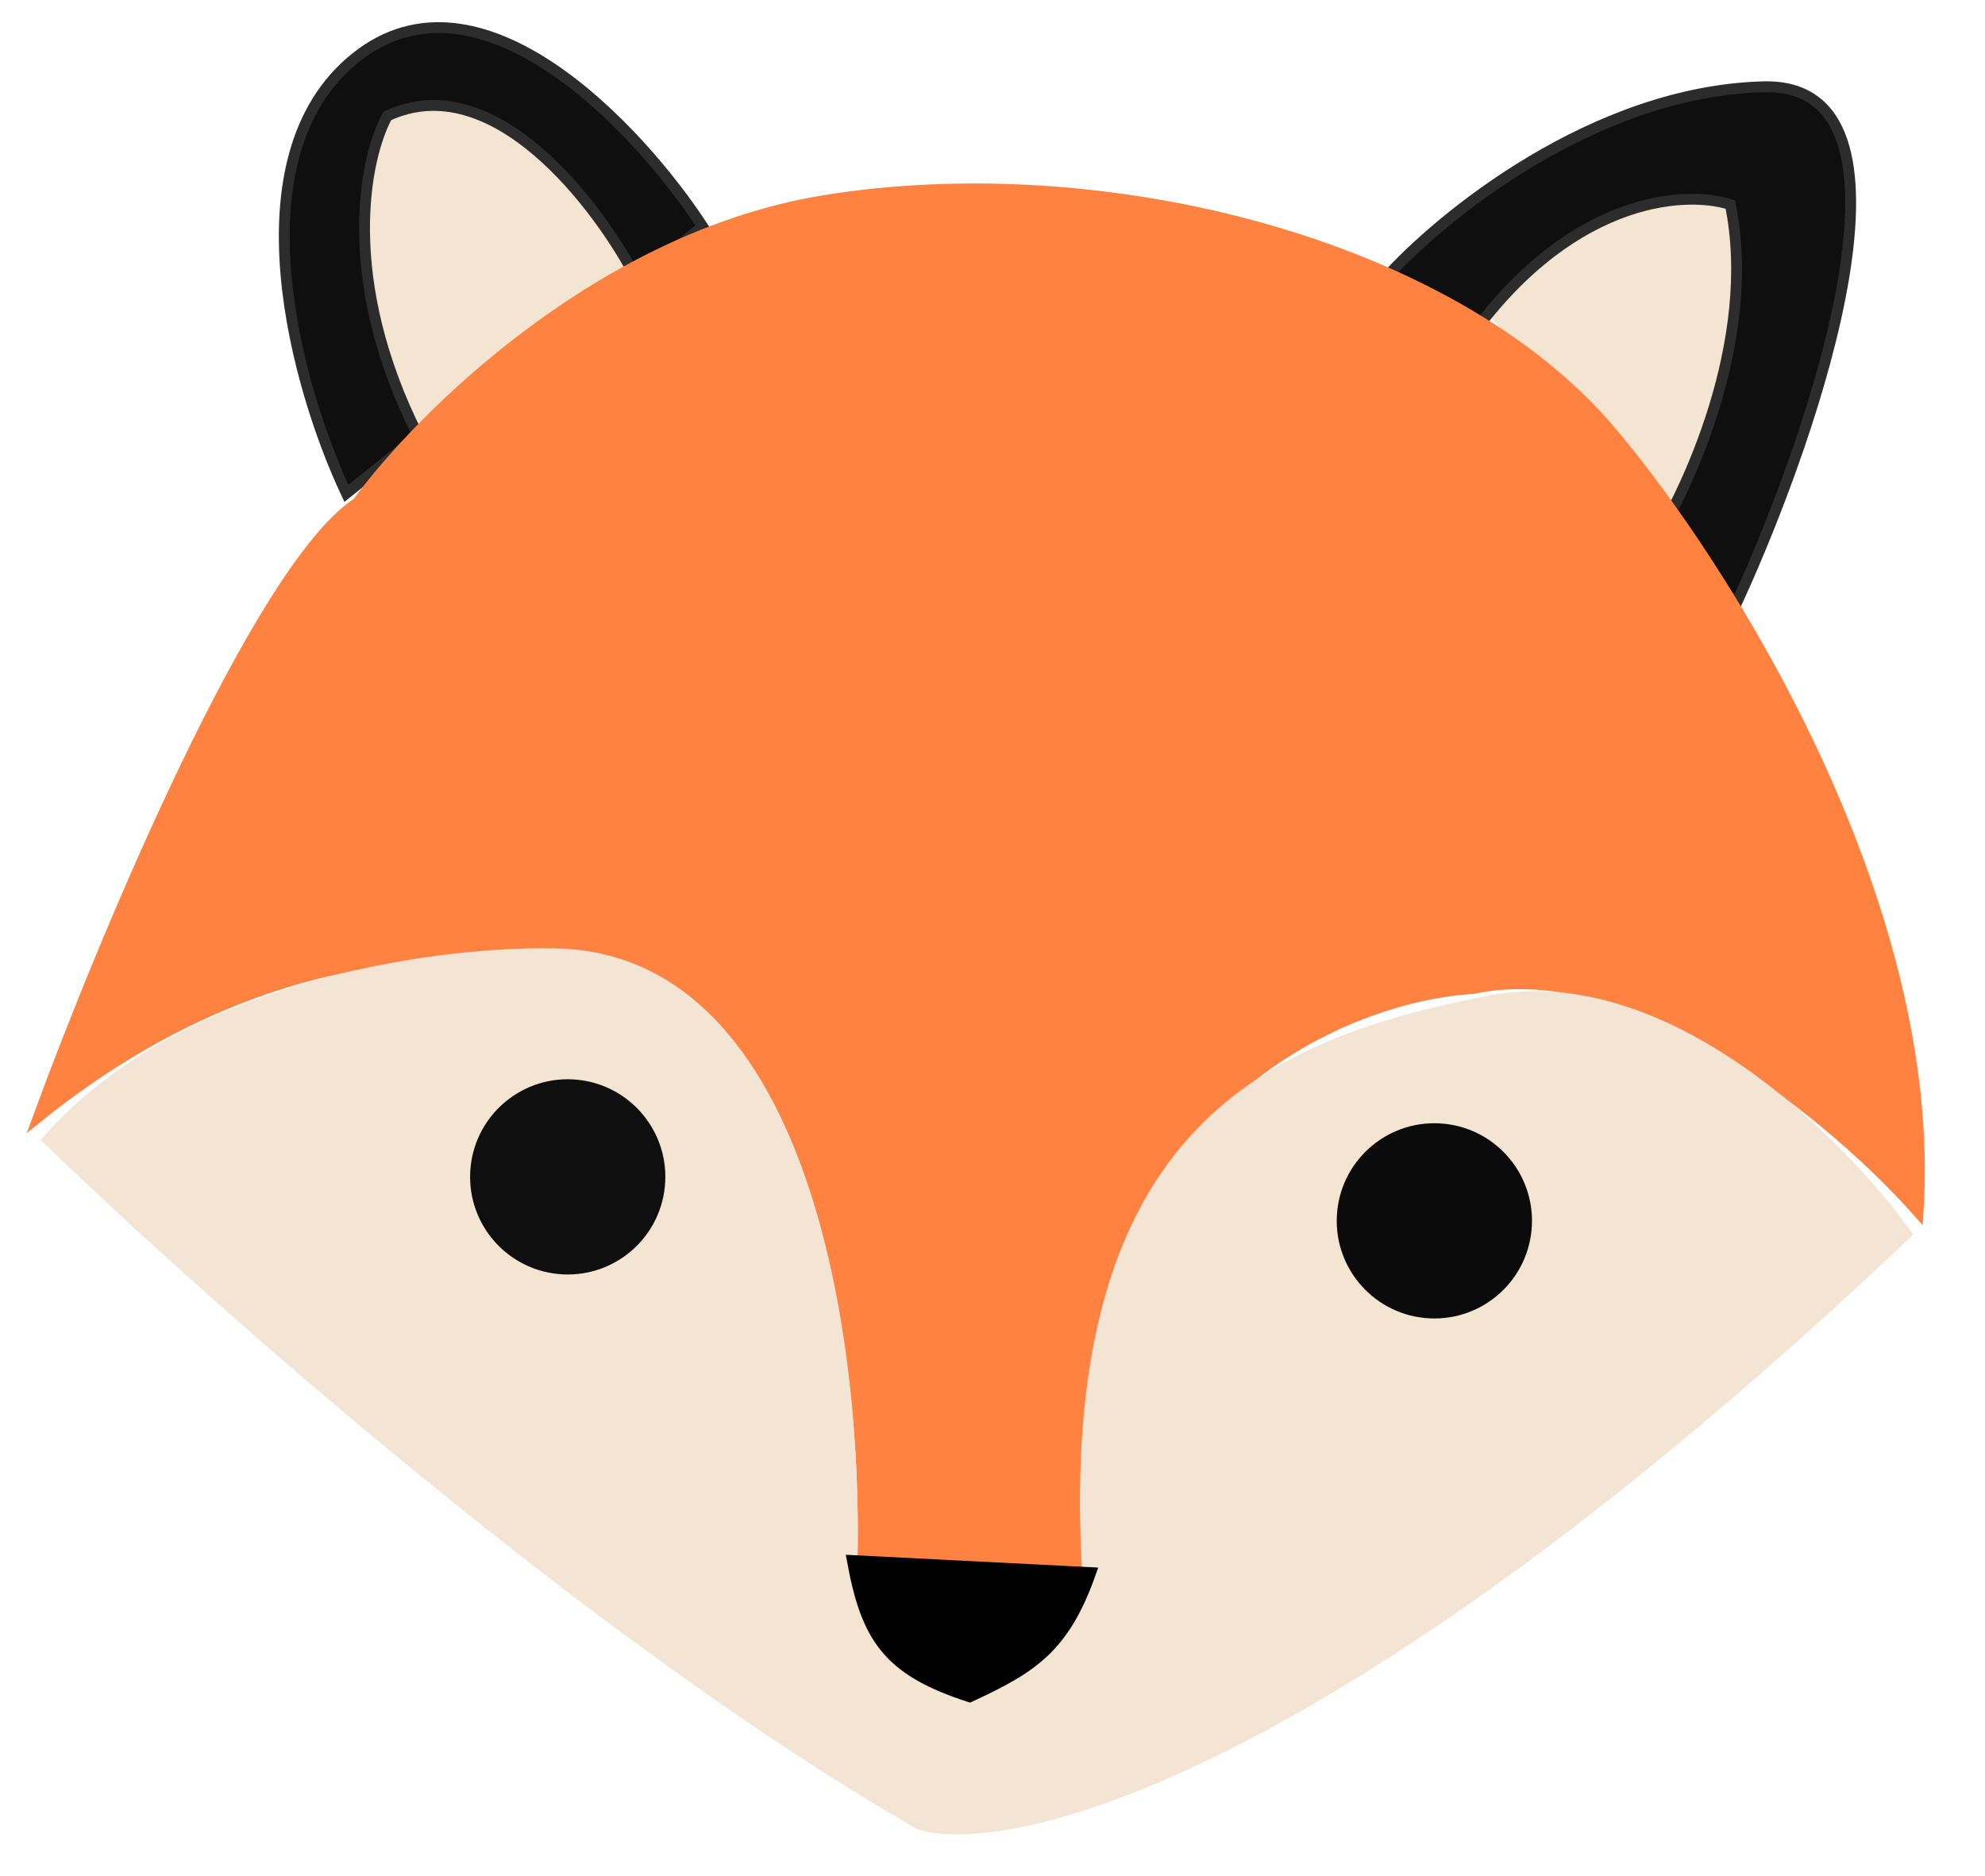 <svg width="183" height="173" viewBox="0 0 183 173" fill="none" xmlns="http://www.w3.org/2000/svg">
<path d="M155.207 46.645L137.494 28.692C148.761 17.687 160.109 15.025 164.375 15.069C167.019 27.193 159.364 41.171 155.207 46.645Z" fill="#F4E5D2" stroke="#F4E5D2"/>
<path d="M162.575 8.001C146.934 8.409 132.762 20.005 127.631 25.753L134.817 32.125C144.335 18.19 155.252 17.475 159.521 18.86C162.088 31.407 155.498 45.524 151.881 51.014L160.168 55.44C167.487 39.457 178.216 7.593 162.575 8.001Z" fill="#0F0F0F" stroke="#2D2C2C"/>
<path d="M58.019 26.192L38.807 39.736C31.209 23.73 34.675 12.659 37.357 9.123C45.448 7.531 54.503 19.84 58.019 26.192Z" fill="#F4E5D2" stroke="#F4E5D2"/>
<path d="M31.935 45.49L38.546 40.171C31.261 25.703 33.615 14.491 35.702 10.694C45.452 6.116 55.106 18.829 58.715 25.758L64.775 20.882C58.878 11.861 44.22 -3.874 32.761 5.346C21.302 14.566 27.436 35.951 31.935 45.49Z" fill="#0F0F0F" stroke="#2D2C2C"/>
<path d="M32.964 46.364C23.851 52.31 9.563 86.563 3.558 102.946C26.523 84.487 48.589 87.041 56.751 90.626C77.382 94.477 80.45 130.045 79.405 147.348C84.463 142.398 94.829 145.961 99.38 148.361L100.368 128.886C103.026 100.184 125.115 91.76 135.827 91.135C151.21 87.911 169.576 103.528 176.835 111.74C178.695 82.997 158.686 51.743 148.45 39.709C133.806 22.444 101.677 14.306 75.931 18.506C55.334 21.866 38.704 38.478 32.964 46.364Z" fill="#FF8241" stroke="#FF8241"/>
<path d="M84.854 168.235C54.884 151.094 18.765 118.989 4.451 105.079C17.206 90.507 41.385 87.595 51.88 87.961C75.45 89.157 79.416 127.407 78.453 146.383L89.583 153.957L100.425 147.498C97.111 104.274 117.042 96.274 137.27 92.294C153.452 89.111 169.653 105.286 175.731 113.771C123.559 163.191 93.408 170.672 84.854 168.235Z" fill="#F4E5D2" stroke="#F4E4D4"/>
<path d="M100.552 145.001L78.58 143.886C79.87 150.957 81.829 154.009 89.397 156.45C95.172 153.786 98.12 151.922 100.552 145.001Z" fill="black" stroke="black"/>
<circle cx="52.339" cy="108.51" r="9" transform="rotate(2.905 52.339 108.51)" fill="#0F0F0F"/>
<circle cx="132.236" cy="112.565" r="9" transform="rotate(2.905 132.236 112.565)" fill="#0C0B0B"/>
</svg>
